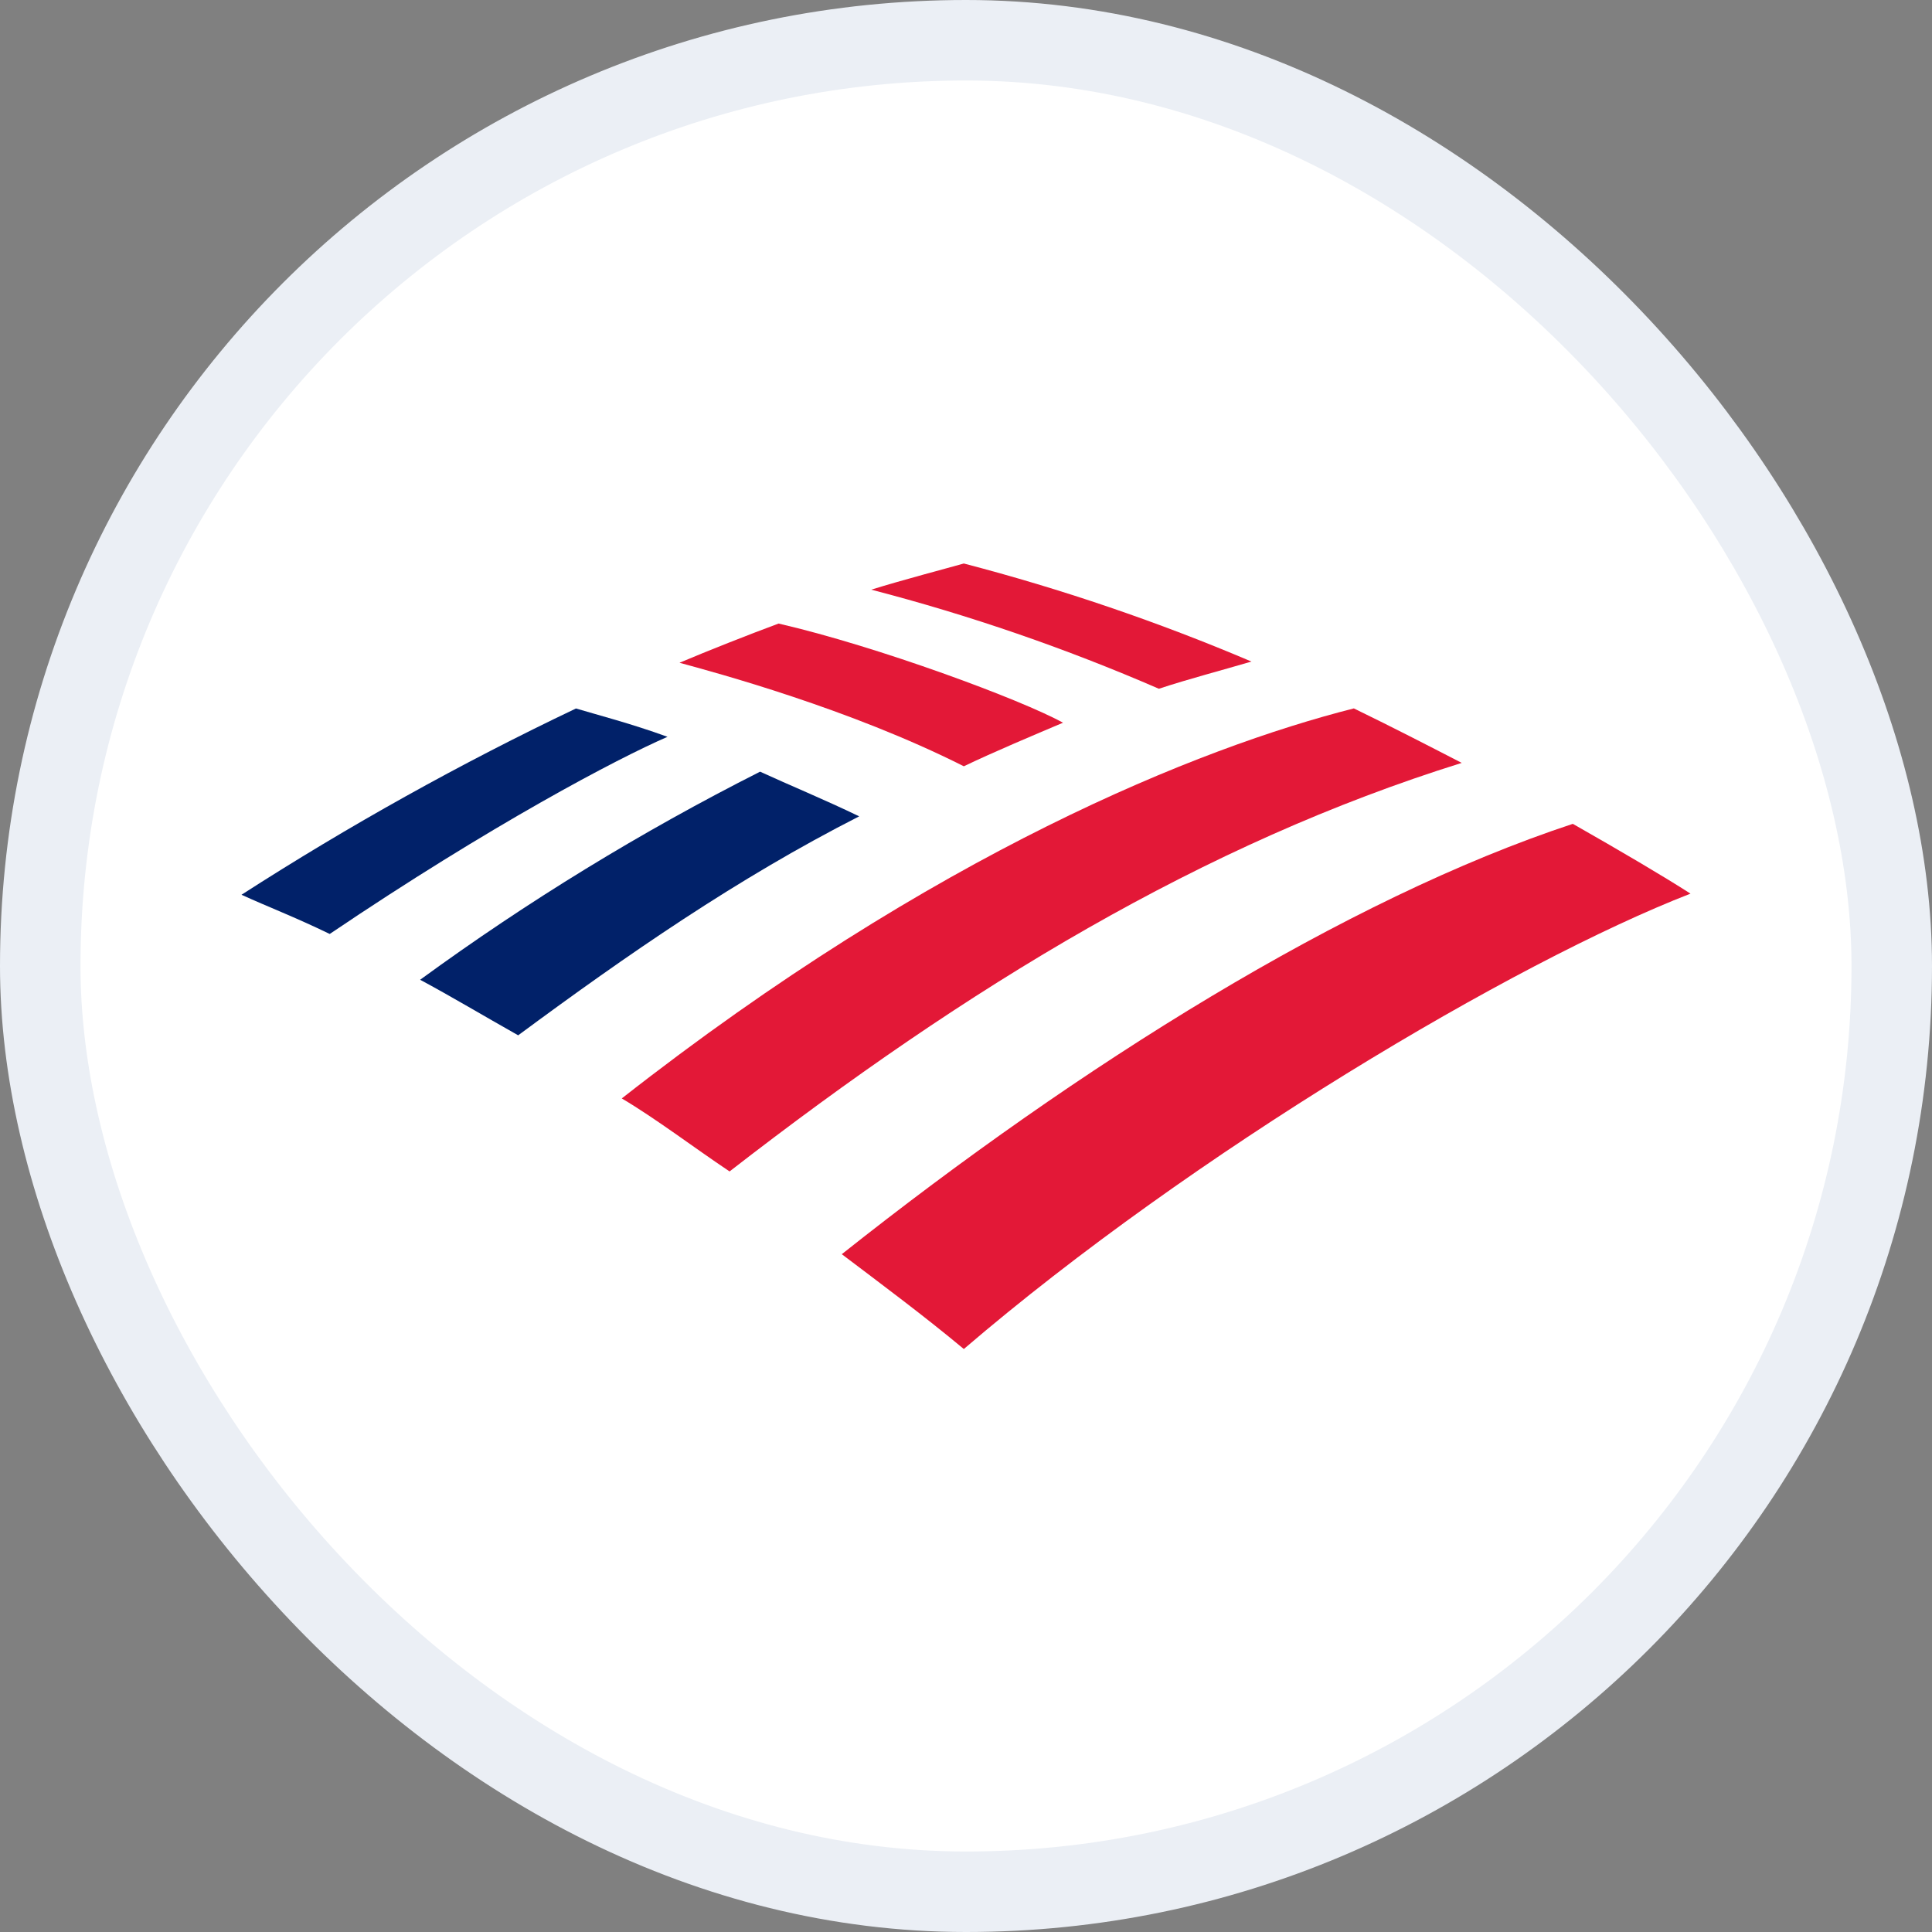 <svg width="24" height="24" viewBox="0 0 24 24" fill="none" xmlns="http://www.w3.org/2000/svg">
<rect x="0" y="0" width="24" height="24" fill="#808080" stroke="none"/>
<g clip-path="url(#clip0_5674_38368)">
<rect x="0.5" y="0.5" width="23" height="23" rx="11.5" fill="white" stroke="#EBEFF5"/>
<path d="M11.973 16.758C14.815 14.322 18.808 11.953 21 11.101C20.662 10.884 20.134 10.573 19.538 10.234C16.71 11.168 13.407 13.239 10.457 15.58C10.958 15.959 11.486 16.352 11.973 16.758Z" fill="#E31837"/>
<path d="M10.673 10.141C10.254 9.938 9.794 9.748 9.442 9.586C7.966 10.332 6.554 11.196 5.219 12.171C5.598 12.374 6.004 12.617 6.437 12.861C7.791 11.86 9.158 10.912 10.673 10.141Z" fill="#012169"/>
<path d="M13.205 8.978C12.691 8.693 10.904 8.03 9.672 7.746C9.307 7.881 8.793 8.084 8.441 8.233C8.888 8.355 10.552 8.802 11.973 9.519C12.339 9.343 12.853 9.127 13.205 8.978Z" fill="#E31837"/>
<path d="M7.155 8.801C5.722 9.483 4.335 10.256 3 11.115C3.325 11.264 3.65 11.386 4.096 11.602C6.099 10.249 7.669 9.423 8.292 9.153C7.845 8.99 7.426 8.882 7.155 8.801Z" fill="#012169"/>
<path d="M14.396 8.556C14.761 8.435 15.181 8.326 15.546 8.218C14.387 7.725 13.192 7.318 11.973 7C11.784 7.054 11.215 7.203 10.823 7.325C12.044 7.642 13.239 8.054 14.396 8.556ZM7.724 13.645C8.157 13.902 8.617 14.254 9.063 14.552C12.027 12.251 14.951 10.478 18.158 9.477C17.712 9.247 17.319 9.044 16.818 8.8C14.897 9.287 11.608 10.6 7.724 13.645Z" fill="#E31837"/>
</g>
<defs>
<clipPath id="clip0_5674_38368">
<rect width="24" height="24" fill="white"/>
</clipPath>
</defs>
</svg>
